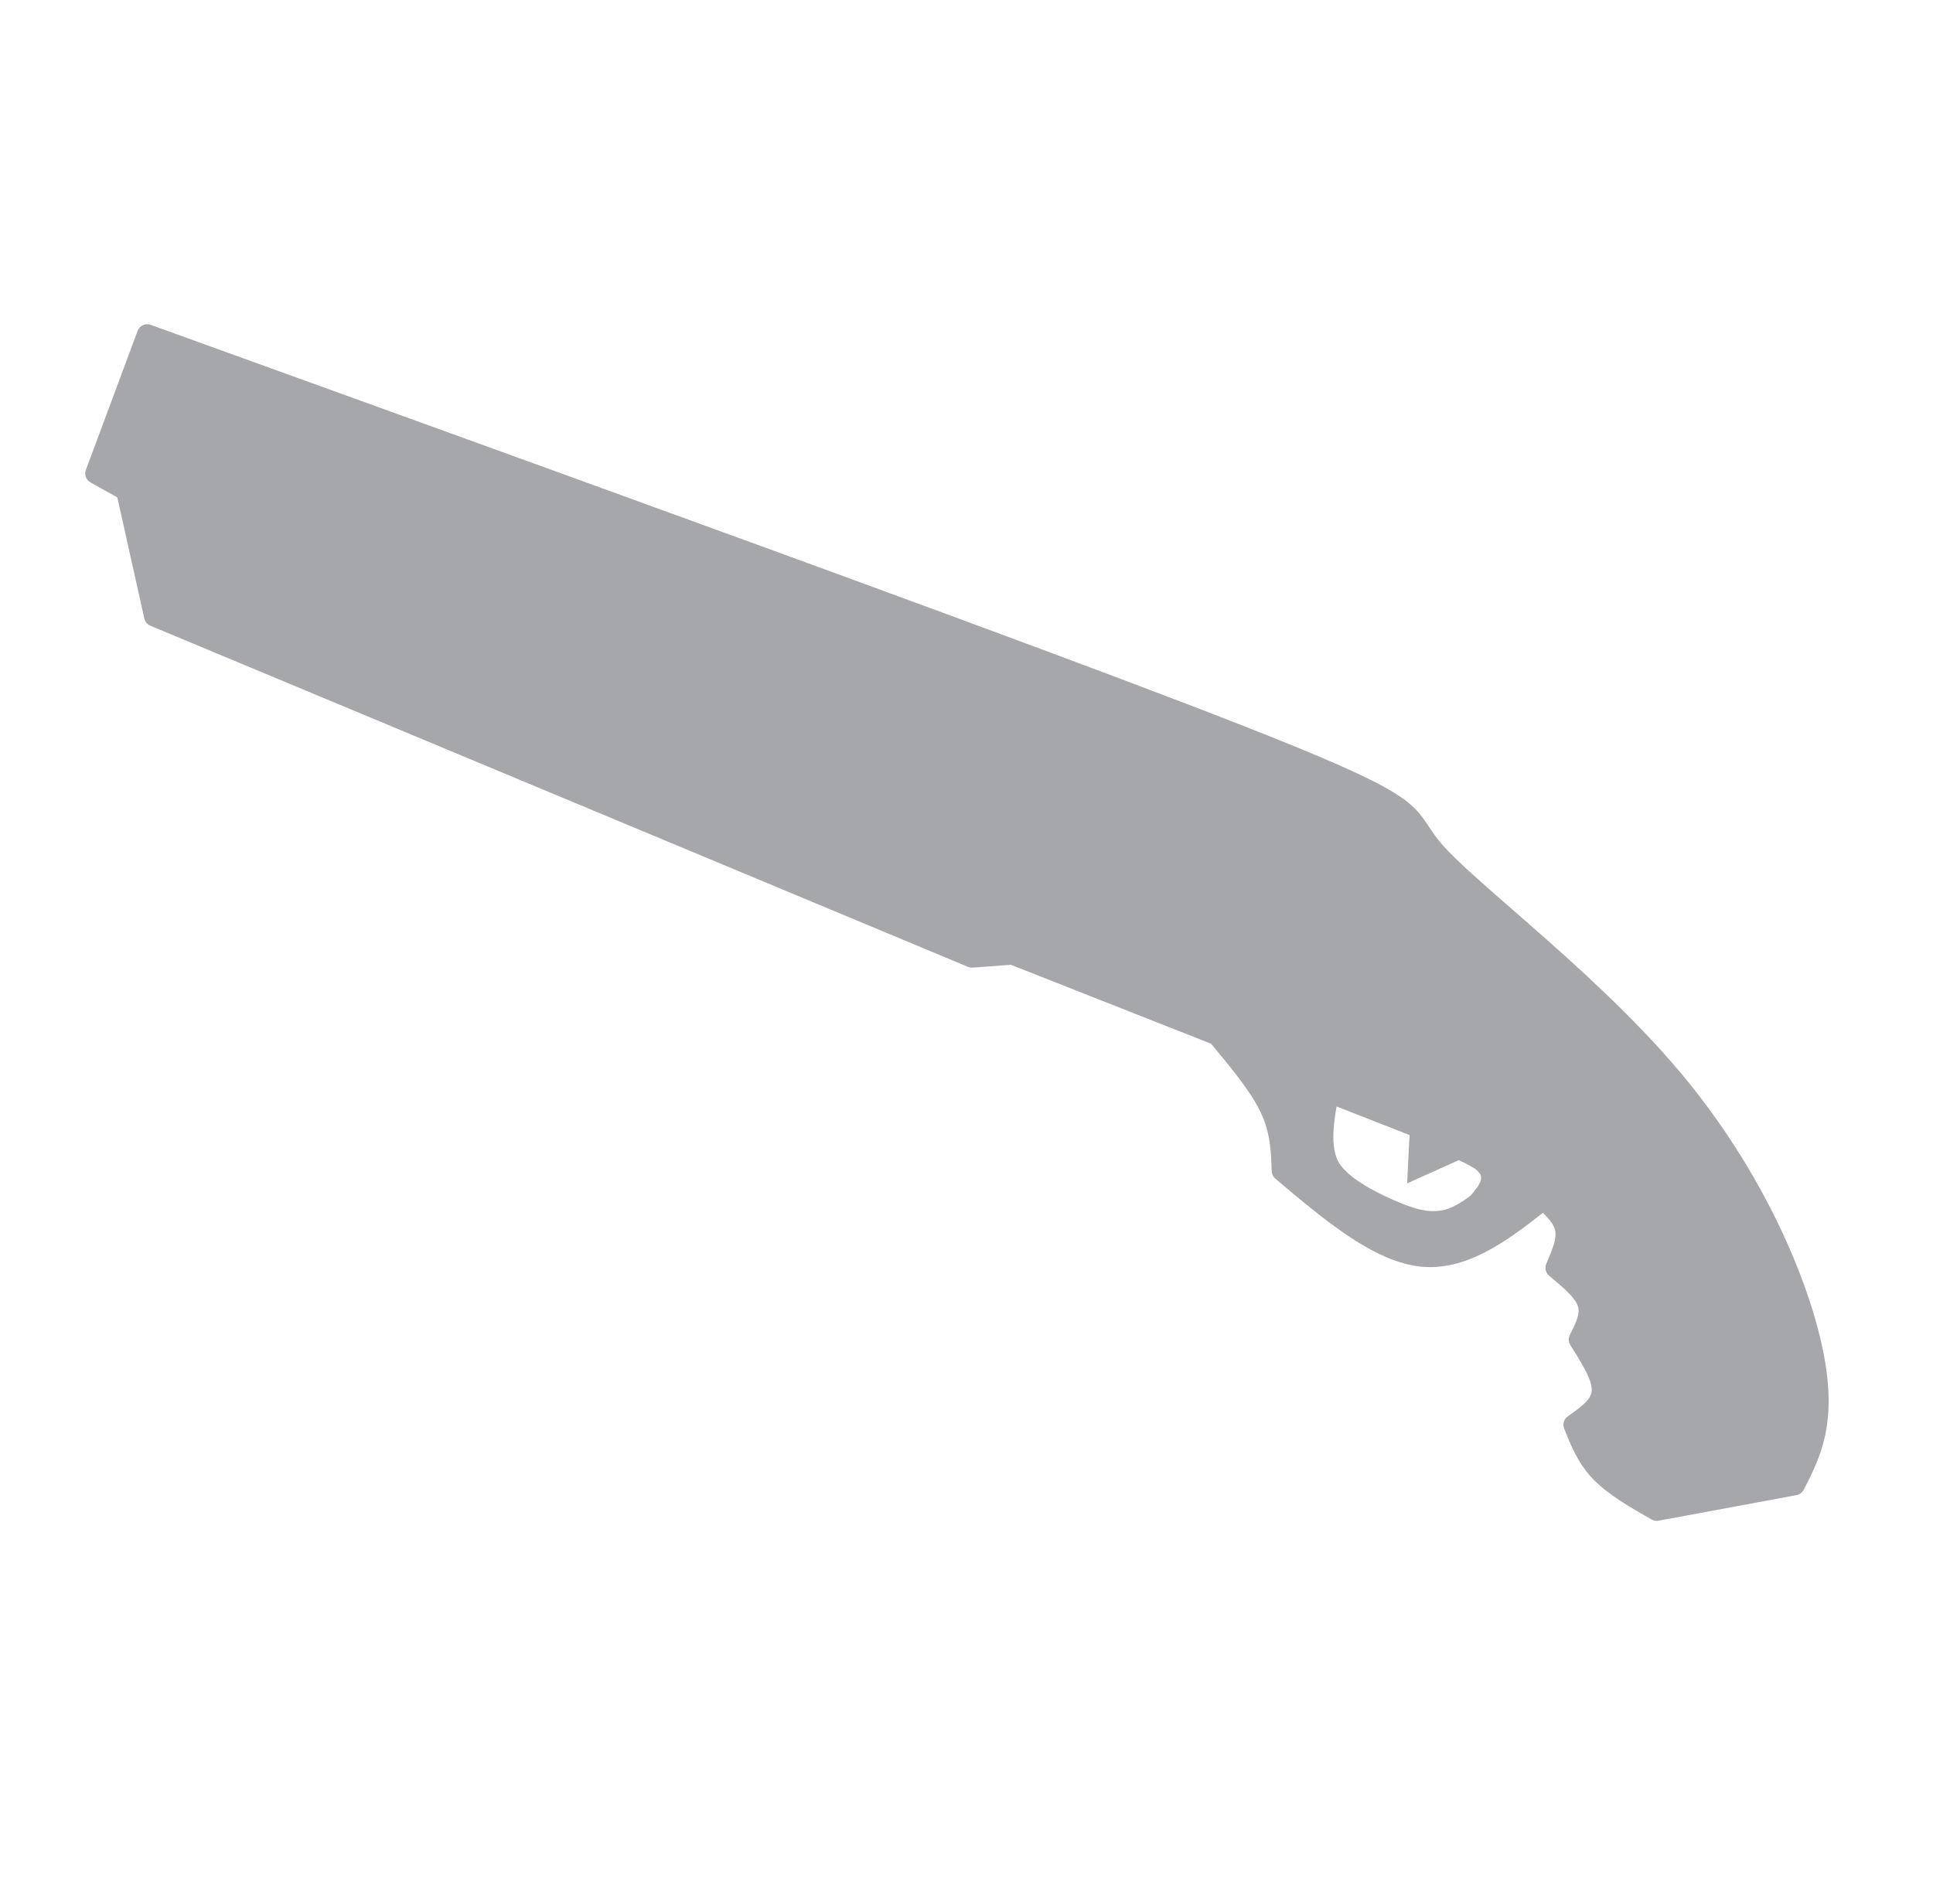 <?xml version="1.0" encoding="utf-8"?>
<svg xmlns="http://www.w3.org/2000/svg" width="68" height="67" viewBox="0 0 68 67" fill="none">
<g clip-path="url(#clip0_12076_30420)">
<path d="M64.132 47.526C63.625 45.036 62.036 41.233 59.148 37.778C58.923 37.509 58.689 37.241 58.451 36.976C56.76 35.105 54.774 33.372 53.198 31.997C52.137 31.071 51.28 30.322 50.8 29.791C50.538 29.501 50.39 29.277 50.252 29.066C49.642 28.141 49.255 27.703 43.664 25.511C41.155 24.527 37.581 23.186 33.32 21.615C25.52 18.737 15.409 15.083 5.301 11.43C5.116 11.363 4.91 11.457 4.841 11.643L3.021 16.535C2.958 16.701 3.027 16.887 3.182 16.974L4.128 17.503L5.077 21.763C5.103 21.877 5.182 21.972 5.29 22.017L34.053 34.02C34.057 34.022 34.062 34.024 34.067 34.026C34.115 34.043 34.167 34.05 34.218 34.046L35.562 33.947L42.586 36.717C42.592 36.719 42.597 36.724 42.604 36.726C43.328 37.592 44 38.408 44.346 39.133C44.688 39.851 44.713 40.49 44.736 41.201L44.736 41.208C44.74 41.31 44.786 41.406 44.864 41.471C46.221 42.617 47.649 43.83 49.016 44.334C49.329 44.45 49.644 44.53 49.96 44.565C51.567 44.739 52.997 43.679 54.28 42.673C54.525 42.919 54.678 43.113 54.713 43.317C54.761 43.59 54.618 43.954 54.395 44.468C54.332 44.614 54.373 44.786 54.496 44.888C55.027 45.327 55.41 45.662 55.507 45.959C55.589 46.209 55.468 46.495 55.227 46.966L55.226 46.971L55.225 46.971C55.168 47.084 55.174 47.219 55.242 47.327C55.694 48.04 56.016 48.581 55.995 48.934C55.977 49.224 55.689 49.459 55.153 49.835C55.016 49.93 54.964 50.107 55.025 50.262C55.252 50.838 55.504 51.487 56.048 52.05C56.577 52.596 57.369 53.047 58.096 53.462L58.104 53.466C58.121 53.476 58.139 53.485 58.158 53.492C58.218 53.514 58.283 53.519 58.347 53.507L63.198 52.607C63.308 52.587 63.401 52.517 63.452 52.418C64.043 51.268 64.65 50.069 64.132 47.526ZM52.015 41.699C51.994 41.74 51.965 41.784 51.927 41.828C51.877 41.898 51.816 41.974 51.744 42.059C51.412 42.317 51.119 42.48 50.858 42.557C50.832 42.565 50.8 42.571 50.771 42.579C50.69 42.597 50.606 42.605 50.521 42.61C50.467 42.613 50.413 42.615 50.352 42.614C50.244 42.608 50.133 42.595 50.016 42.569C49.995 42.565 49.976 42.563 49.953 42.558C49.843 42.533 49.714 42.49 49.58 42.444C49.53 42.426 49.484 42.414 49.432 42.393C49.34 42.358 49.239 42.316 49.137 42.272C49.085 42.25 49.029 42.228 48.979 42.206C48.819 42.133 48.649 42.052 48.465 41.96C48.463 41.959 48.462 41.958 48.46 41.957C48.356 41.904 48.261 41.853 48.17 41.802C47.784 41.583 47.498 41.369 47.302 41.164C47.284 41.144 47.262 41.125 47.244 41.104C47.199 41.052 47.158 41.001 47.125 40.951C46.953 40.69 46.883 40.293 46.912 39.771C46.934 39.497 46.963 39.221 47.02 38.933L49.585 39.937L49.582 40.005L49.501 41.637L51.309 40.825L51.316 40.821C51.413 40.864 51.488 40.902 51.564 40.939C51.71 41.013 51.815 41.074 51.884 41.12C51.95 41.165 51.995 41.214 52.032 41.264C52.045 41.282 52.065 41.296 52.074 41.315C52.074 41.316 52.075 41.318 52.076 41.318C52.098 41.366 52.105 41.419 52.099 41.478C52.099 41.501 52.097 41.525 52.086 41.554C52.086 41.556 52.086 41.557 52.085 41.559C52.07 41.599 52.047 41.646 52.015 41.699Z" fill="#A6A7AA"/>
</g>
<defs>
<clipPath id="clip0_12076_30420">
<rect width="67" height="67" fill="white" transform="translate(0.417)"/>
</clipPath>
</defs>
</svg>